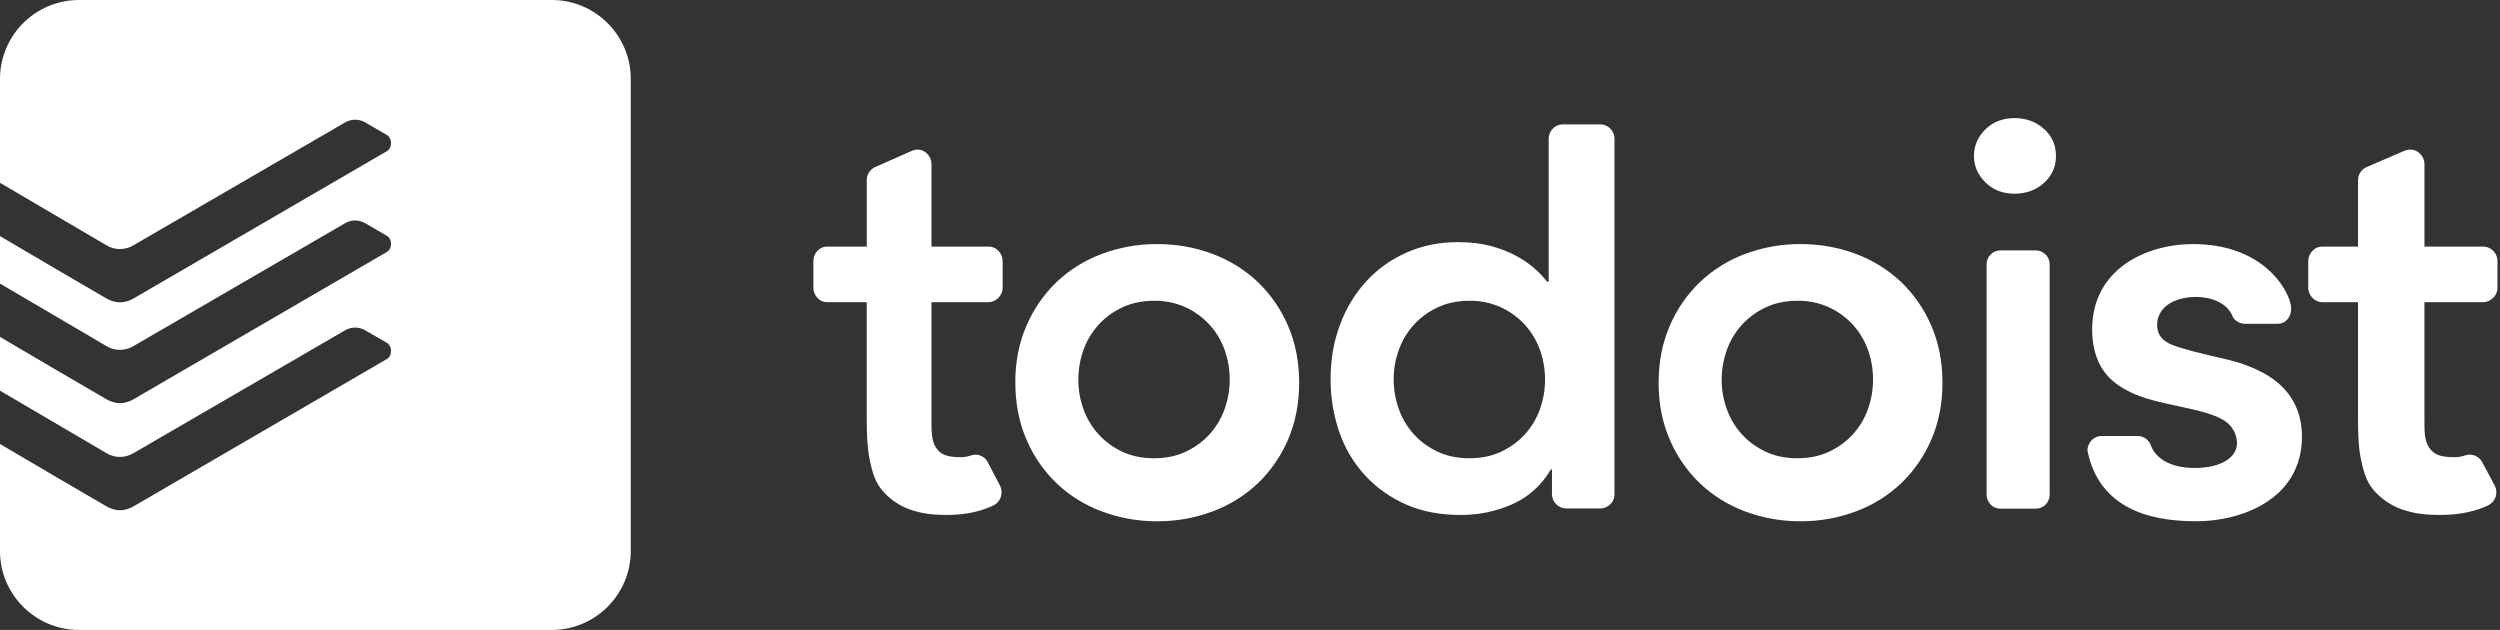 <?xml version="1.0" encoding="UTF-8"?>
<svg width="127px" height="32px" viewBox="0 0 127 32" version="1.1" xmlns="http://www.w3.org/2000/svg" xmlns:xlink="http://www.w3.org/1999/xlink">
    <rect x="0" y="0" width="127" height="32" fill="#333333" stroke="none"/>
    <!-- Generator: Sketch 51.3 (57544) - http://www.bohemiancoding.com/sketch -->
    <title>todoist</title>
    <desc>Created with Sketch.</desc>
    <defs></defs>
    <g id="Page-1" stroke="none" stroke-width="1" fill="none" fill-rule="evenodd">
        <g id="todoist" transform="translate(-12, -19)" fill="#FFFFFF" fill-rule="nonzero">
            <g transform="translate(12, 19)">
                <path d="M54.778,19.28 C54.778,19.8 54.865,20.3 55.038,20.78 C55.377,21.74 56.09,22.521 57.015,22.947 C57.488,23.169 58.025,23.28 58.625,23.28 C59.225,23.28 59.761,23.17 60.235,22.947 C60.705,22.727 61.11,22.43 61.448,22.059 C61.783,21.687 62.038,21.262 62.211,20.779 C62.383,20.299 62.469,19.799 62.469,19.279 C62.469,18.763 62.383,18.261 62.212,17.779 C62.045,17.307 61.786,16.873 61.45,16.502 C61.108,16.128 60.696,15.827 60.236,15.614 C59.731,15.384 59.181,15.27 58.626,15.279 C58.028,15.279 57.49,15.392 57.016,15.614 C56.092,16.04 55.38,16.82 55.04,17.779 C54.867,18.261 54.78,18.763 54.78,19.279 L54.778,19.28 Z M51.576,19.439 C51.576,18.379 51.766,17.414 52.143,16.549 C52.5,15.713 53.021,14.957 53.677,14.327 C54.337,13.702 55.116,13.217 55.967,12.901 C56.869,12.564 57.824,12.394 58.787,12.399 C59.78,12.399 60.72,12.567 61.604,12.901 C62.456,13.218 63.236,13.703 63.898,14.327 C64.552,14.957 65.074,15.712 65.431,16.547 C65.808,17.414 65.997,18.377 65.997,19.44 C65.997,20.503 65.807,21.467 65.431,22.333 C65.075,23.169 64.553,23.924 63.898,24.553 C63.237,25.177 62.457,25.662 61.605,25.978 C60.705,26.316 59.75,26.486 58.789,26.48 C57.826,26.486 56.87,26.316 55.969,25.978 C55.117,25.663 54.338,25.179 53.679,24.554 C53.023,23.925 52.502,23.17 52.146,22.334 C51.769,21.467 51.58,20.504 51.58,19.441 L51.576,19.439 Z M70.8,19.28 C70.8,19.8 70.886,20.3 71.06,20.78 C71.232,21.263 71.485,21.688 71.822,22.06 C72.16,22.43 72.564,22.726 73.036,22.947 C73.509,23.169 74.046,23.28 74.646,23.28 C75.246,23.28 75.782,23.17 76.256,22.947 C76.726,22.727 77.132,22.43 77.468,22.059 C77.804,21.687 78.058,21.262 78.232,20.779 C78.402,20.299 78.489,19.799 78.489,19.279 C78.489,18.763 78.402,18.261 78.231,17.779 C78.063,17.307 77.803,16.873 77.467,16.502 C77.126,16.128 76.714,15.826 76.254,15.614 C75.749,15.384 75.199,15.27 74.644,15.279 C74.044,15.279 73.508,15.392 73.034,15.614 C72.11,16.039 71.397,16.82 71.058,17.779 C70.884,18.261 70.798,18.763 70.798,19.279 L70.8,19.28 Z M78.84,23.85 L78.784,23.85 C78.301,24.658 77.654,25.245 76.836,25.612 C76.004,25.98 75.102,26.167 74.192,26.16 C73.152,26.16 72.23,25.983 71.422,25.625 C70.637,25.283 69.93,24.781 69.348,24.153 C68.765,23.517 68.319,22.768 68.038,21.953 C67.737,21.078 67.587,20.158 67.595,19.233 C67.595,18.261 67.751,17.353 68.069,16.509 C68.363,15.697 68.811,14.95 69.389,14.309 C69.96,13.681 70.657,13.181 71.434,12.839 C72.234,12.479 73.106,12.301 74.05,12.301 C74.683,12.301 75.24,12.366 75.723,12.493 C76.206,12.623 76.631,12.786 77.003,12.99 C77.62,13.311 78.162,13.761 78.59,14.309 L78.673,14.309 L78.673,7.037 C78.673,6.707 78.937,6.319 79.401,6.319 L81.289,6.319 C81.725,6.319 82.015,6.681 82.015,7.037 L82.015,25.111 C82.015,25.571 81.621,25.831 81.289,25.831 L79.57,25.831 C79.171,25.829 78.847,25.51 78.84,25.111 L78.84,23.85 Z M87.46,19.28 C87.46,19.8 87.548,20.3 87.72,20.78 C87.894,21.263 88.147,21.688 88.485,22.06 C88.822,22.43 89.225,22.726 89.699,22.947 C90.169,23.169 90.709,23.28 91.307,23.28 C91.907,23.28 92.443,23.17 92.917,22.947 C93.389,22.727 93.792,22.43 94.13,22.059 C94.466,21.687 94.72,21.262 94.894,20.779 C95.064,20.299 95.151,19.799 95.151,19.279 C95.151,18.763 95.066,18.261 94.895,17.779 C94.727,17.307 94.468,16.874 94.132,16.502 C93.791,16.128 93.379,15.826 92.919,15.614 C92.414,15.384 91.864,15.27 91.309,15.279 C90.711,15.279 90.173,15.392 89.701,15.614 C88.777,16.039 88.063,16.82 87.722,17.779 C87.55,18.26 87.462,18.768 87.462,19.279 L87.46,19.28 Z M84.259,19.439 C84.259,18.379 84.449,17.414 84.826,16.549 C85.182,15.712 85.703,14.956 86.359,14.327 C87.019,13.702 87.798,13.217 88.649,12.901 C89.551,12.564 90.506,12.394 91.469,12.399 C92.462,12.399 93.402,12.567 94.285,12.901 C95.137,13.218 95.917,13.703 96.578,14.327 C97.233,14.957 97.754,15.712 98.111,16.547 C98.488,17.414 98.677,18.377 98.677,19.44 C98.677,20.503 98.487,21.467 98.11,22.333 C97.753,23.168 97.231,23.923 96.576,24.553 C95.915,25.178 95.135,25.662 94.283,25.978 C93.383,26.316 92.428,26.486 91.467,26.48 C90.504,26.486 89.548,26.316 88.647,25.978 C87.795,25.663 87.016,25.179 86.357,24.554 C85.701,23.925 85.18,23.17 84.824,22.334 C84.446,21.467 84.257,20.504 84.257,19.441 L84.259,19.439 Z M100.278,7.92 C100.278,7.404 100.472,6.957 100.858,6.573 C101.248,6.191 101.738,6 102.333,6 C102.928,6 103.429,6.182 103.833,6.547 C104.239,6.911 104.443,7.369 104.443,7.92 C104.443,8.47 104.239,8.93 103.833,9.293 C103.429,9.658 102.928,9.84 102.333,9.84 C101.739,9.84 101.249,9.65 100.859,9.265 C100.471,8.883 100.277,8.435 100.277,7.92 L100.278,7.92 Z M114.035,16.45 C113.705,16.45 113.465,16.198 113.422,16.088 C113.148,15.358 112.274,15.083 111.568,15.083 C110.455,15.083 109.582,15.607 109.582,16.508 C109.582,17.38 110.427,17.558 110.949,17.718 C111.521,17.895 112.616,18.138 113.219,18.282 C113.833,18.428 114.404,18.642 114.939,18.925 C116.689,19.849 116.939,21.303 116.939,22.179 C116.939,25.407 113.789,26.479 111.603,26.479 C109.917,26.479 106.75,26.219 106.055,22.954 C105.987,22.637 106.265,22.148 106.773,22.148 L108.593,22.148 C108.953,22.148 109.193,22.413 109.263,22.621 C109.499,23.278 110.243,23.773 111.497,23.773 C112.843,23.773 113.639,23.231 113.639,22.51 C113.639,22.044 113.379,21.628 113.039,21.395 C112.019,20.691 109.494,20.612 108.124,19.871 C107.599,19.588 106.282,18.939 106.282,16.729 C106.282,13.684 109.008,12.399 111.402,12.399 C114.934,12.399 116.23,14.666 116.376,15.506 C116.456,15.97 116.201,16.45 115.688,16.45 L114.033,16.45 L114.035,16.45 Z M117.26,14.625 L117.26,13.25 C117.26,12.92 117.523,12.527 117.99,12.527 L119.788,12.527 L119.788,9.15 C119.788,8.788 120.038,8.568 120.225,8.487 C120.335,8.439 121.343,8.007 122.145,7.66 C122.708,7.433 123.162,7.89 123.162,8.328 L123.162,12.528 L126.139,12.528 C126.599,12.528 126.872,12.922 126.872,13.25 L126.872,14.627 C126.872,15.027 126.51,15.352 126.139,15.352 L123.161,15.352 L123.161,21.172 C123.161,21.838 123.141,22.358 123.401,22.742 C123.636,23.095 123.983,23.225 124.678,23.225 C124.876,23.225 125.054,23.192 125.204,23.142 C125.644,22.992 125.974,23.247 126.087,23.462 C126.305,23.879 126.557,24.339 126.733,24.669 C126.824,24.843 126.841,25.045 126.782,25.232 C126.723,25.418 126.591,25.574 126.417,25.663 C125.847,25.937 125.055,26.159 123.97,26.159 C123.07,26.159 122.562,26.062 121.993,25.869 C121.433,25.666 120.937,25.32 120.553,24.865 C120.223,24.469 120.059,23.937 119.938,23.345 C119.815,22.755 119.786,22.038 119.786,21.261 L119.786,15.351 L117.992,15.351 C117.522,15.351 117.259,14.949 117.259,14.624 L117.26,14.625 Z M41.32,14.625 L41.32,13.25 C41.32,12.92 41.576,12.527 42.03,12.527 L44.032,12.527 L44.032,9.15 C44.032,8.788 44.274,8.568 44.458,8.487 C44.566,8.439 45.546,8.007 46.328,7.66 C46.876,7.433 47.318,7.89 47.318,8.328 L47.318,12.528 L50.218,12.528 C50.666,12.528 50.933,12.922 50.933,13.25 L50.933,14.627 C50.933,15.027 50.58,15.352 50.219,15.352 L47.319,15.352 L47.319,21.172 C47.319,21.838 47.299,22.358 47.549,22.742 C47.779,23.095 48.119,23.225 48.795,23.225 C48.989,23.225 49.162,23.192 49.309,23.142 C49.739,22.992 50.059,23.247 50.169,23.462 C50.382,23.879 50.627,24.339 50.799,24.669 C50.987,25.029 50.835,25.494 50.489,25.663 C49.934,25.937 49.164,26.159 48.109,26.159 C47.232,26.159 46.736,26.062 46.182,25.869 C45.634,25.664 45.149,25.318 44.778,24.865 C44.456,24.469 44.298,23.937 44.178,23.345 C44.058,22.755 44.03,22.038 44.03,21.261 L44.03,15.351 L42.033,15.351 C41.573,15.351 41.318,14.949 41.318,14.624 L41.32,14.625 Z M101.616,25.84 L103.426,25.84 C103.81,25.84 104.123,25.52 104.123,25.127 L104.123,13.433 C104.126,13.044 103.816,12.726 103.427,12.72 L101.617,12.72 C101.227,12.724 100.915,13.043 100.919,13.433 L100.919,25.127 C100.919,25.519 101.231,25.84 101.615,25.84 L101.616,25.84 Z" id="Shape"></path>
                <path d="M0,22.555 C1.32,23.333 4.607,25.265 5.403,25.72 C5.878,25.99 6.333,25.984 6.793,25.717 L6.792,25.717 C7.352,25.39 19.382,18.399 19.657,18.237 C19.932,18.077 19.947,17.585 19.637,17.407 C19.329,17.23 18.744,16.894 18.527,16.765 C18.217,16.595 17.841,16.599 17.535,16.777 C17.381,16.867 7.102,22.837 6.759,23.033 C6.346,23.269 5.839,23.273 5.429,23.033 L0,19.847 L0,17.115 C1.32,17.893 4.607,19.825 5.403,20.28 C5.878,20.55 6.333,20.544 6.793,20.277 L6.792,20.277 C7.352,19.95 19.382,12.959 19.657,12.797 C19.932,12.637 19.947,12.145 19.637,11.967 C19.329,11.79 18.744,11.454 18.527,11.325 C18.217,11.155 17.841,11.159 17.535,11.337 C17.381,11.427 7.102,17.397 6.759,17.593 C6.346,17.829 5.839,17.833 5.429,17.593 L0,14.407 L0,11.995 C1.32,12.773 4.607,14.705 5.403,15.16 C5.878,15.43 6.333,15.424 6.793,15.157 L6.792,15.157 C7.352,14.83 19.382,7.839 19.657,7.677 C19.932,7.517 19.947,7.025 19.637,6.847 C19.329,6.67 18.744,6.334 18.527,6.205 C18.217,6.035 17.841,6.039 17.535,6.217 C17.381,6.307 7.102,12.277 6.759,12.473 C6.346,12.709 5.839,12.713 5.429,12.473 L0,9.287 L0,4 C0.008,1.792 1.797,0.005 4.005,0 L28.037,0 C30.24,0 32.042,1.8 32.042,4 L32.042,28 C32.042,30.2 30.24,32 28.037,32 L4.005,32 C1.802,32 0,30.2 0,28 L0,22.555 Z" id="Combined-Shape"></path>
            </g>
        </g>
    </g>
</svg>